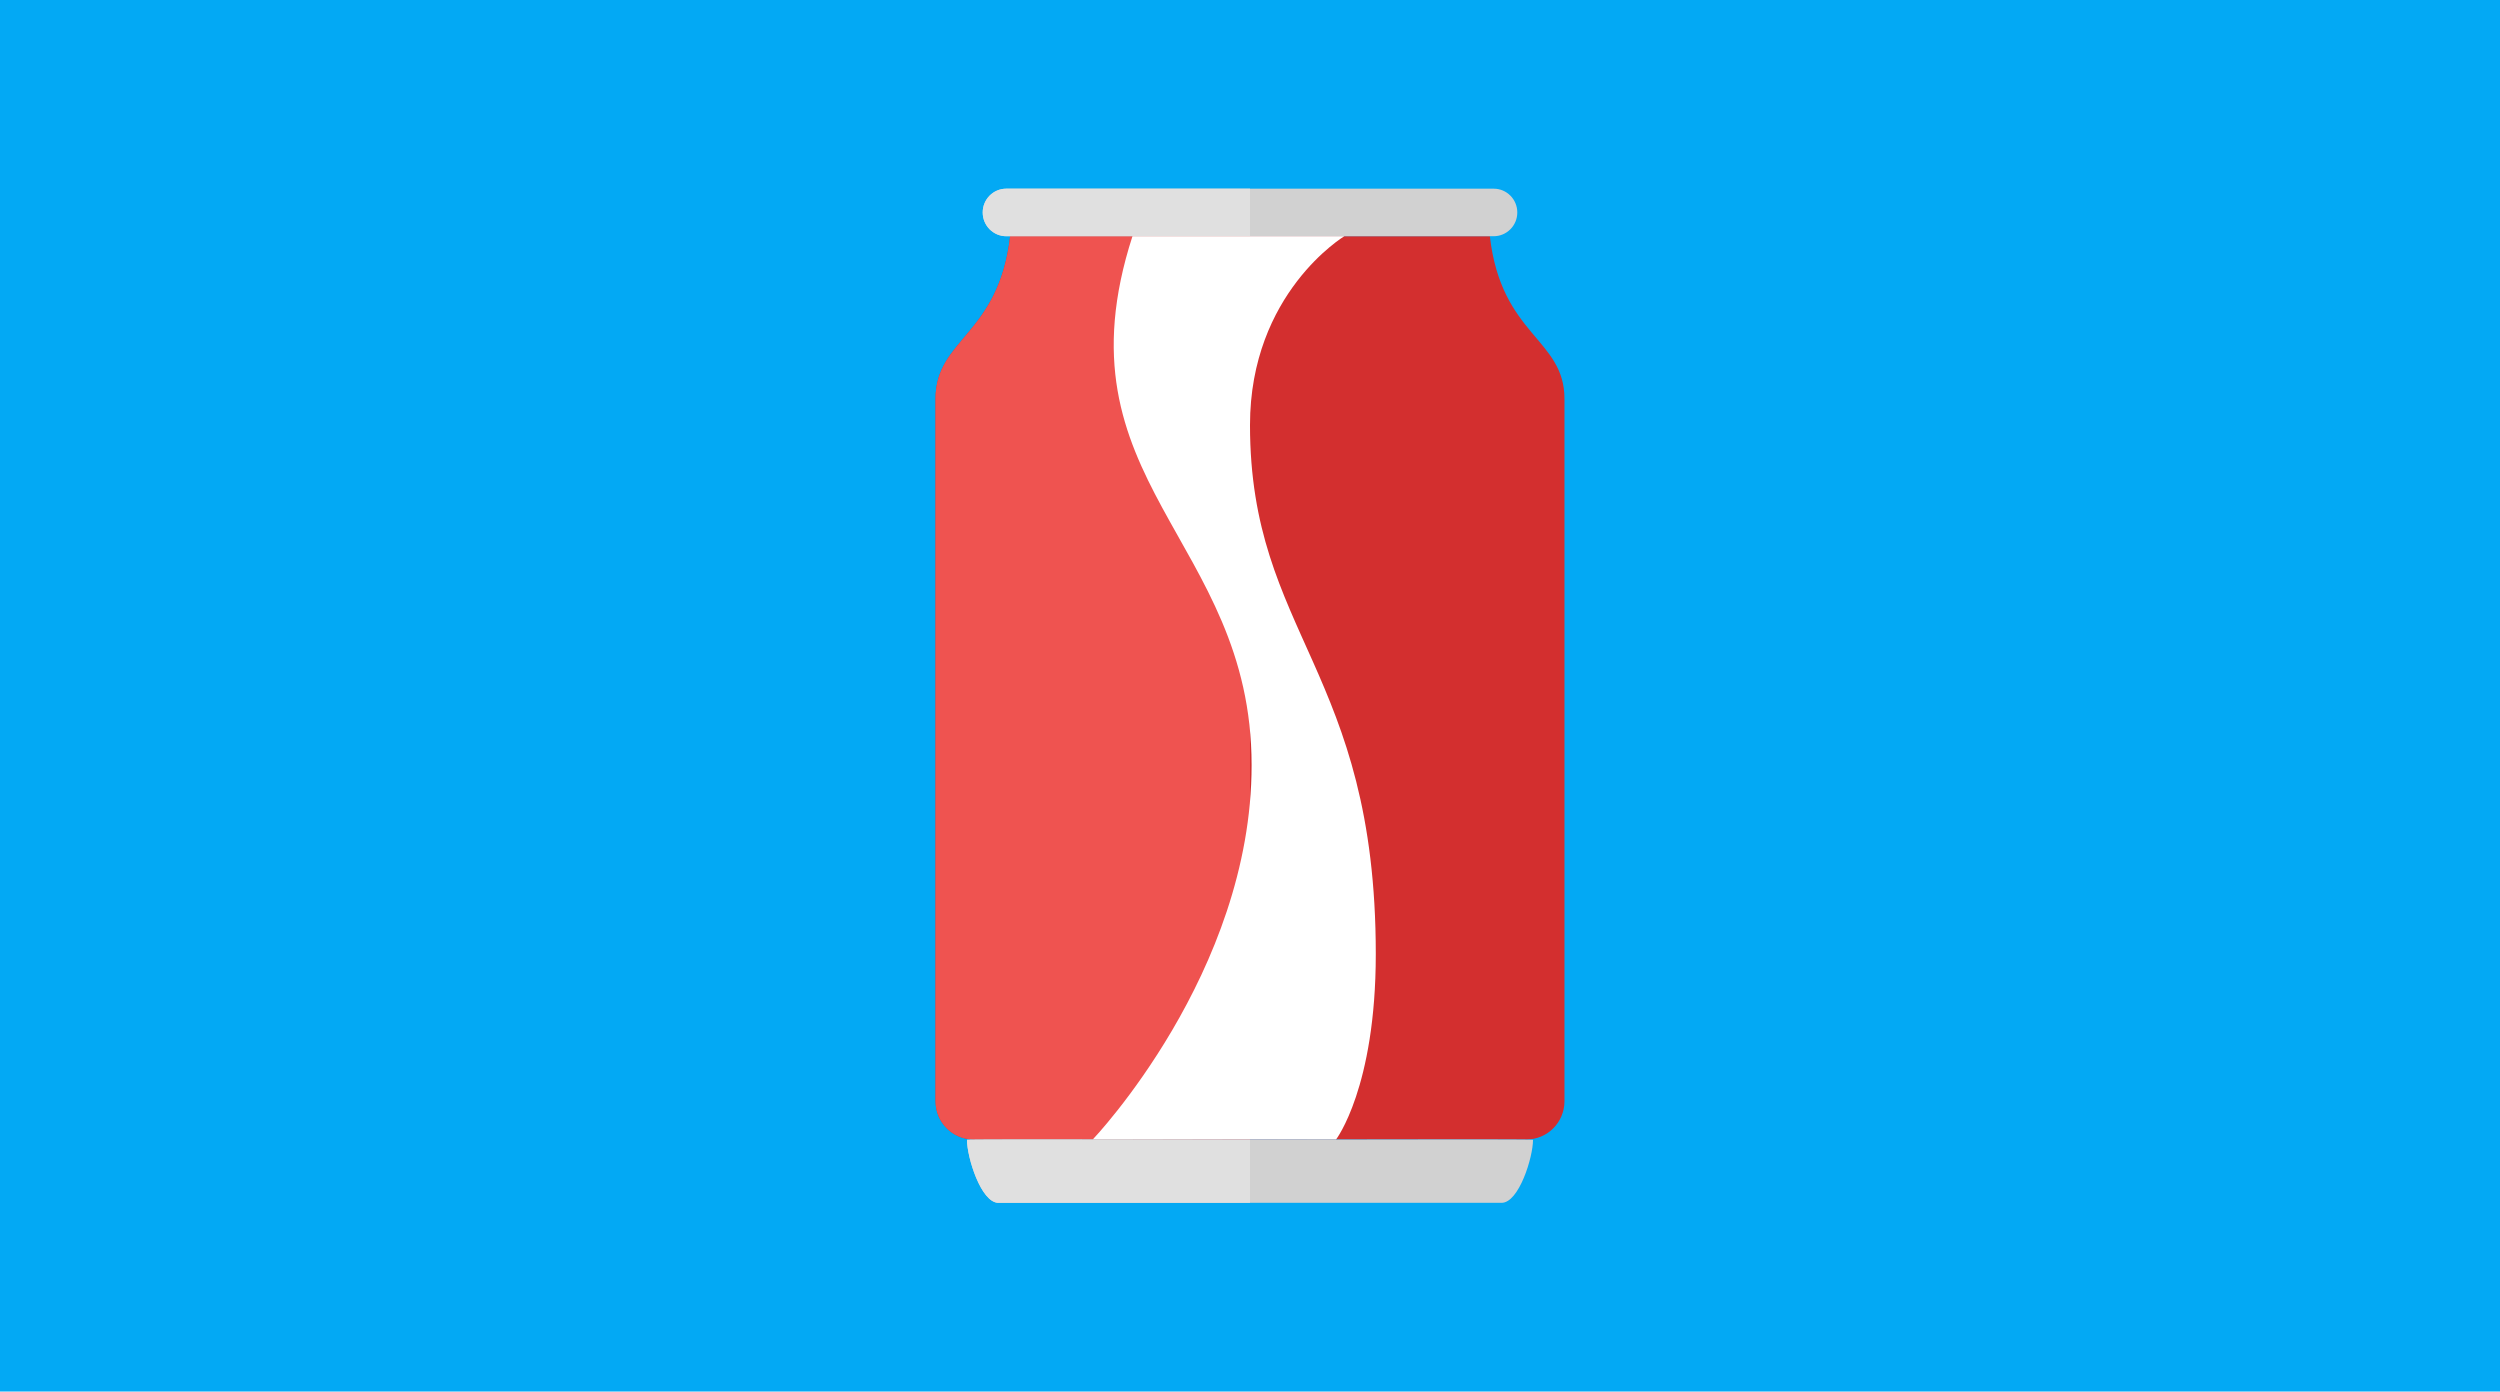 <?xml version="1.0" encoding="UTF-8" standalone="no"?>
<svg width="318px" height="177px" viewBox="0 0 318 177" version="1.1" xmlns="http://www.w3.org/2000/svg" xmlns:xlink="http://www.w3.org/1999/xlink" xmlns:sketch="http://www.bohemiancoding.com/sketch/ns">
    <!-- Generator: Sketch 3.2.2 (9983) - http://www.bohemiancoding.com/sketch -->
    <title>Rectangle 493 + Group</title>
    <desc>Created with Sketch.</desc>
    <defs></defs>
    <g id="Page-1" stroke="none" stroke-width="1" fill="none" fill-rule="evenodd" sketch:type="MSPage">
        <g id="Homepage-(docenten)-3" sketch:type="MSArtboardGroup" transform="translate(-424, -1119)">
            <g id="Rectangle-493-+-Group" sketch:type="MSLayerGroup" transform="translate(424, 1119)">
                <rect id="Rectangle-493" fill="#03A9F4" sketch:type="MSShapeGroup" x="0" y="0" width="318" height="177"></rect>
                <g id="Group" transform="translate(117, 24)" sketch:type="MSShapeGroup">
                    <path d="M72.509,6.047 L11.491,6.047 C10.037,18.667 2.001,19.076 2.001,26.735 L2.001,116.07 C2.001,118.759 4.163,120.938 6.831,120.938 L42.001,120.938 L77.171,120.938 C79.839,120.938 82.001,118.759 82.001,116.07 L82.001,26.735 C82.001,19.048 73.969,18.733 72.509,6.047" id="Fill-7205" fill="#D32F2F"></path>
                    <path d="M11.491,6.047 C10.037,18.667 1.999,19.076 1.999,26.735 L1.999,116.07 C1.999,118.759 4.163,120.938 6.829,120.938 L41.999,120.938 L41.999,6.047 L11.491,6.047 Z" id="Fill-7206" fill="#EF5350"></path>
                    <path d="M76,3.023 C76,4.696 74.656,6.047 73,6.047 L11,6.047 C9.342,6.047 8,4.696 8,3.023 C8,1.355 9.342,0 11,0 L73,0 C74.656,0 76,1.355 76,3.023" id="Fill-7207" fill="#D1D1D1"></path>
                    <path d="M22,120.938 C22,120.938 42.204,99.761 42.204,73.328 C42.204,44.495 16.95,37.285 27.05,6.047 L54,6.047 C54,6.047 42,13.257 42,30.077 C42,56.619 58,61.313 58,97.359 C58,114.348 52.95,120.938 52.95,120.938 L22,120.938 Z" id="Fill-7208" fill="#FFFFFF"></path>
                    <path d="M42,0 L11,0 C9.342,0 8,1.352 8,3.023 C8,4.696 9.342,6.047 11,6.047 L42,6.047 L42,0 Z" id="Fill-7209" fill="#E0E0E0"></path>
                    <path d="M42,120.986 C42,120.986 6,120.879 6,120.986 C6,123.211 7.792,129 10,129 L74,129 C76.208,129 78,123.211 78,120.986 C78,120.879 42,120.986 42,120.986" id="Fill-7210" fill="#D1D1D1"></path>
                    <path d="M6,120.986 C6,123.211 7.792,129 10,129 L42,129 L42,120.986 C42,120.986 6,120.879 6,120.986" id="Fill-7211" fill="#E0E0E0"></path>
                </g>
            </g>
        </g>
    </g>
</svg>